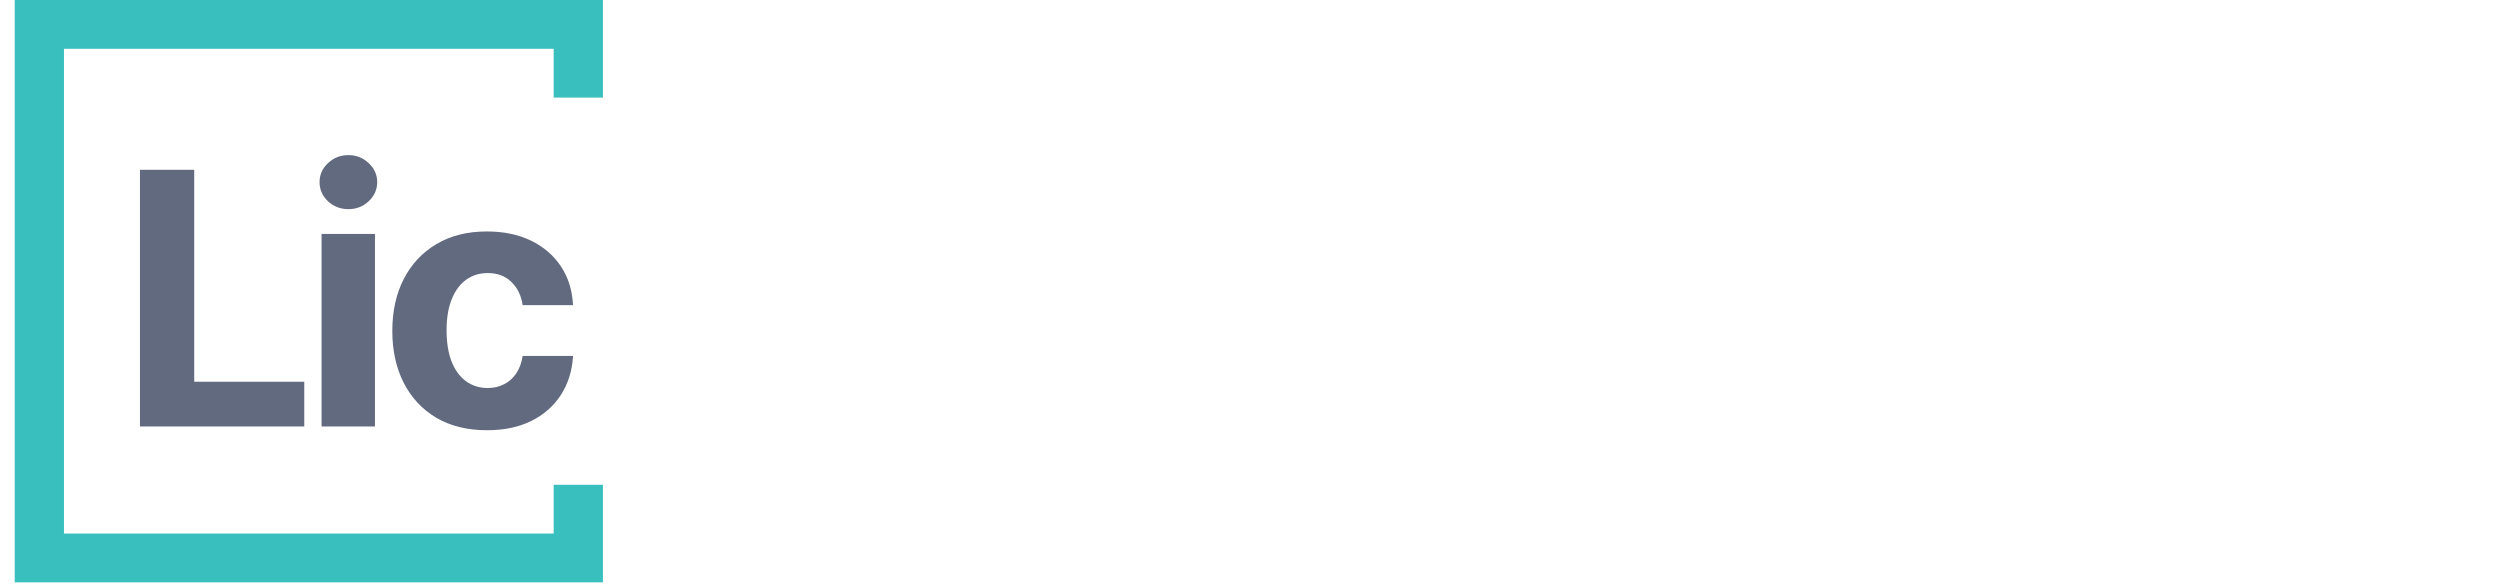 <svg width="170" height="40" viewBox="0 0 170 40" fill="none" xmlns="http://www.w3.org/2000/svg">
    <g clip-path="url(#clip0_501_23)">
        <path fill-rule="evenodd" clip-rule="evenodd" fill="#3ABFBF"
              d="M1 0V39.6H41V32.965H37.65V36.282H4.35V3.318H37.65V6.636H41V0H1Z"
        />
        <path d="M9.517 29V11.546H13.207V25.957H20.69V29H9.517ZM21.866 29V15.909H25.497V29H21.866ZM23.69 14.222C23.15 14.222 22.687 14.043 22.301 13.685C21.92 13.321 21.73 12.886 21.73 12.381C21.73 11.881 21.92 11.452 22.301 11.094C22.687 10.73 23.15 10.548 23.69 10.548C24.23 10.548 24.69 10.73 25.071 11.094C25.457 11.452 25.65 11.881 25.65 12.381C25.65 12.886 25.457 13.321 25.071 13.685C24.69 14.043 24.23 14.222 23.69 14.222ZM33.12 29.256C31.779 29.256 30.626 28.972 29.66 28.403C28.699 27.829 27.961 27.034 27.444 26.017C26.932 25 26.677 23.829 26.677 22.506C26.677 21.165 26.935 19.989 27.452 18.977C27.975 17.96 28.716 17.168 29.677 16.599C30.637 16.026 31.779 15.739 33.103 15.739C34.245 15.739 35.245 15.946 36.103 16.361C36.961 16.776 37.64 17.358 38.14 18.108C38.64 18.858 38.915 19.739 38.967 20.75H35.54C35.444 20.097 35.188 19.571 34.773 19.173C34.364 18.77 33.827 18.568 33.163 18.568C32.6 18.568 32.108 18.722 31.688 19.028C31.273 19.329 30.949 19.77 30.716 20.349C30.483 20.929 30.367 21.631 30.367 22.454C30.367 23.29 30.481 24 30.708 24.585C30.941 25.171 31.268 25.616 31.688 25.923C32.108 26.23 32.6 26.384 33.163 26.384C33.577 26.384 33.949 26.298 34.279 26.128C34.614 25.957 34.89 25.71 35.106 25.386C35.327 25.057 35.472 24.662 35.54 24.202H38.967C38.91 25.202 38.637 26.082 38.148 26.844C37.665 27.599 36.998 28.19 36.145 28.616C35.293 29.043 34.285 29.256 33.12 29.256Z" fill="#626A7F"/>
    </g>
    <defs>
        <clipPath id="clip0_501_23">
            <rect width="170" height="40" fill="white"/>
        </clipPath>
    </defs>
</svg>
